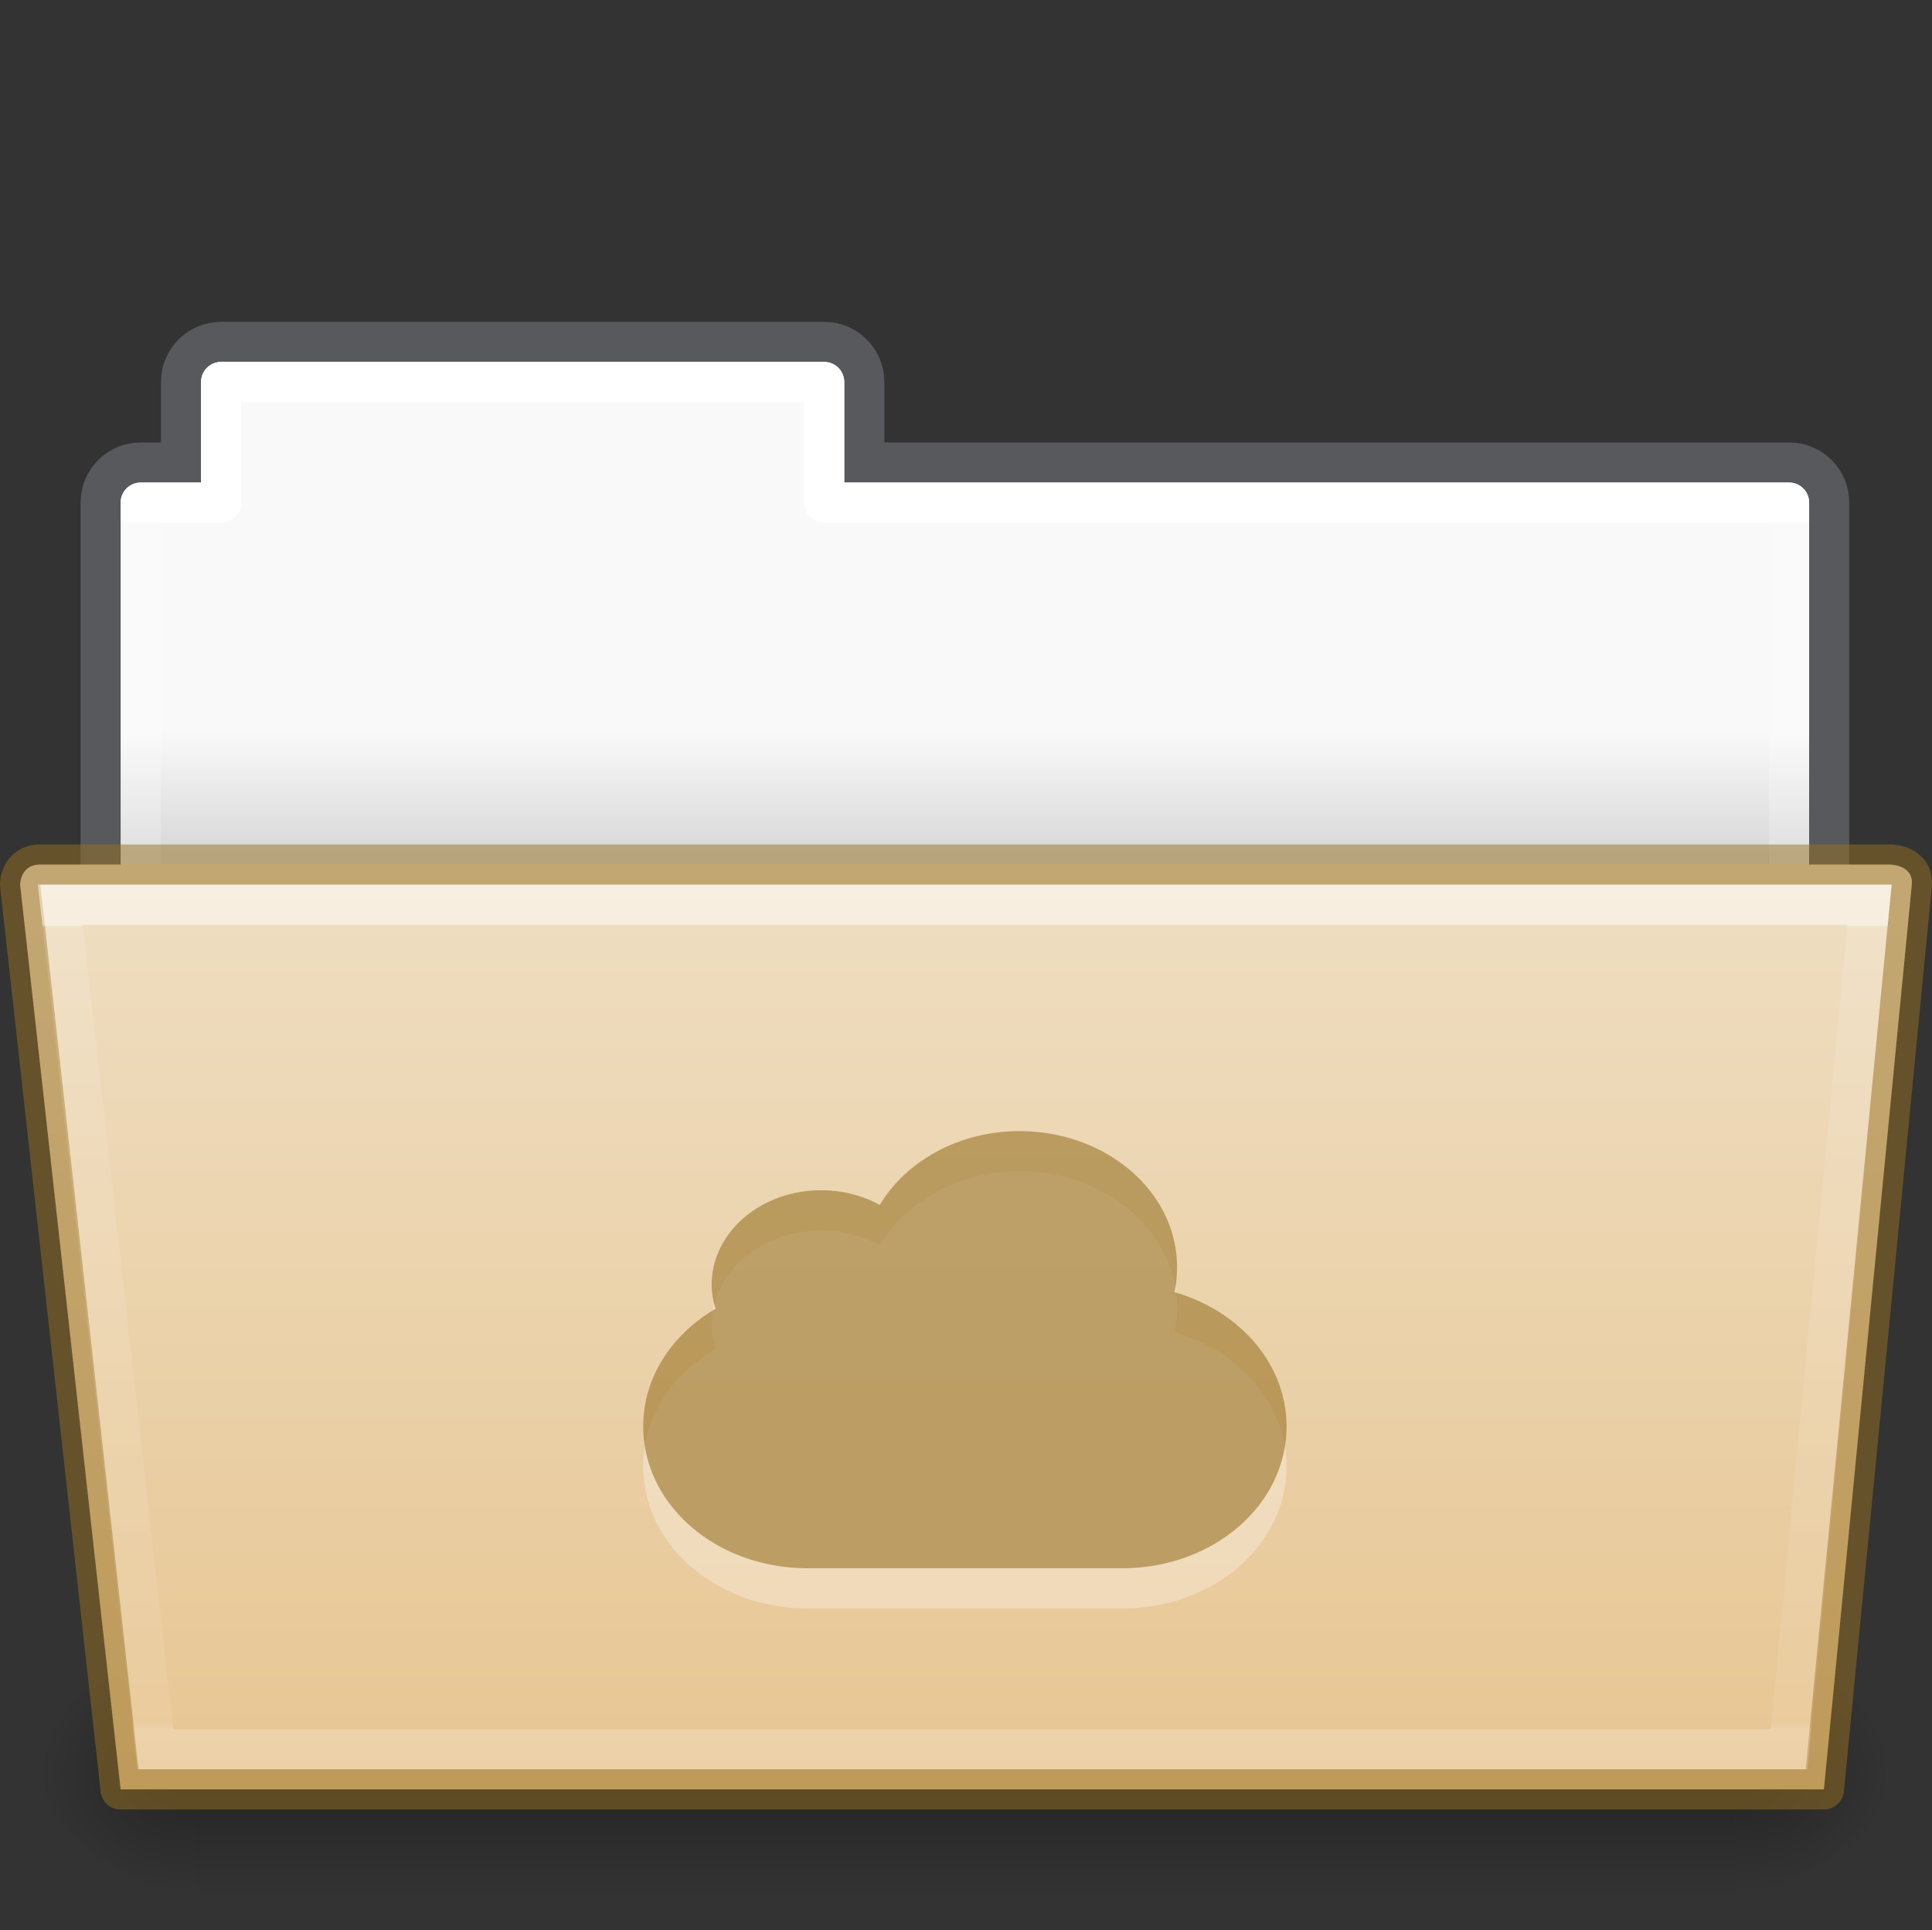<?xml version="1.0" encoding="UTF-8" standalone="no"?>
<svg
   xmlns:dc="http://purl.org/dc/elements/1.1/"
   xmlns:cc="http://creativecommons.org/ns#"
   xmlns:rdf="http://www.w3.org/1999/02/22-rdf-syntax-ns#"
   xmlns:svg="http://www.w3.org/2000/svg"
   xmlns="http://www.w3.org/2000/svg"
   xmlns:xlink="http://www.w3.org/1999/xlink"
   width="48.055"
   viewBox="0 0 48.055 48"
   version="1.0"
   style="display:inline;enable-background:new"
   id="svg11300"
   height="48">
  <rect x="0" y="0" width="48.055" height="48" fill="#333333" stroke="none"/>
  <title
     id="title4162">elementary Icon Template</title>
  <defs
     id="defs3">
    <linearGradient
       id="linearGradient4712">
      <stop
         style="stop-color:#000000;stop-opacity:1;"
         offset="0"
         id="stop4708" />
      <stop
         style="stop-color:#000000;stop-opacity:0;"
         offset="1"
         id="stop4710" />
    </linearGradient>
    <linearGradient
       id="34542">
      <stop
         style="stop-color:#ffffff;stop-opacity:1"
         offset="0"
         id="stop3456-4-9-38-1-8" />
      <stop
         style="stop-color:#ffffff;stop-opacity:0.235"
         offset="0.003"
         id="stop3458-39-80-3-5-5" />
      <stop
         style="stop-color:#ffffff;stop-opacity:0.157"
         offset="0.99"
         id="stop3460-7-0-2-4-2" />
      <stop
         style="stop-color:#ffffff;stop-opacity:0.392"
         offset="1"
         id="stop3462-0-9-8-7-2" />
    </linearGradient>
    <linearGradient
       id="50485">
      <stop
         style="stop-color:#000000;stop-opacity:0"
         offset="0"
         id="stop2667-18" />
      <stop
         style="stop-color:#000000;stop-opacity:1"
         offset="0.5"
         id="stop2669-9" />
      <stop
         style="stop-color:#000000;stop-opacity:0"
         offset="1"
         id="stop2671-33" />
    </linearGradient>
    <linearGradient
       id="46464">
      <stop
         style="stop-color:#f9f9f9;stop-opacity:1"
         offset="0"
         id="stop4648-8-0-3-6" />
      <stop
         style="stop-color:#d8d8d8;stop-opacity:1"
         offset="1"
         id="stop4650-1-7-3-4" />
    </linearGradient>
    <linearGradient
       y2="21.216"
       y1="18.216"
       x2="63.412"
       x1="63.412"
       id="linearGradient1359"
       xlink:href="#46464"
       gradientUnits="userSpaceOnUse"
       gradientTransform="translate(-50.941,-1e-5)" />
    <linearGradient
       y2="609.505"
       y1="366.648"
       x2="302.857"
       x1="302.857"
       id="linearGradient1361"
       xlink:href="#50485"
       gradientUnits="userSpaceOnUse"
       gradientTransform="matrix(0.079,0,0,0.025,-4.693,31.942)" />
    <radialGradient
       r="117.143"
       id="radialGradient1363"
       xlink:href="#linearGradient4712"
       gradientUnits="userSpaceOnUse"
       gradientTransform="matrix(0.031,0,0,0.025,24.61,31.942)"
       fy="486.648"
       fx="605.714"
       cy="486.648"
       cx="605.714" />
    <radialGradient
       r="117.143"
       id="radialGradient1365"
       xlink:href="#linearGradient4712"
       gradientUnits="userSpaceOnUse"
       gradientTransform="matrix(-0.031,0,0,0.025,23.39,31.942)"
       fy="486.648"
       fx="605.714"
       cy="486.648"
       cx="605.714" />
    <linearGradient
       y2="21.229"
       y1="-1.815"
       x2="27.335"
       x1="27.335"
       id="linearGradient1369"
       xlink:href="#34542"
       gradientUnits="userSpaceOnUse"
       gradientTransform="matrix(0.892,0,0,0.868,4.121,24.575)" />
    <linearGradient
       id="linearGradient4632-0-6-4-4-4">
      <stop
         id="stop4634-4-4-7-4"
         style="stop-color:#efdfc4;stop-opacity:1"
         offset="0" />
      <stop
         id="stop4636-3-1-5-9"
         style="stop-color:#e7c591;stop-opacity:1"
         offset="1" />
    </linearGradient>
    <linearGradient
       xlink:href="#linearGradient4632-0-6-4-4-4"
       id="linearGradient997-3"
       gradientUnits="userSpaceOnUse"
       gradientTransform="matrix(0.504,0,0,0.493,13.966,-10.999)"
       x1="45.429"
       y1="64.794"
       x2="45.429"
       y2="113.494" />
    <linearGradient
       x1="21.37"
       y1="7.227"
       x2="21.37"
       y2="34.143"
       id="linearGradient12463"
       xlink:href="#linearGradient4507-0-4-7"
       gradientUnits="userSpaceOnUse"
       gradientTransform="matrix(0.892,0,0,1.058,3.121,5.354)" />
    <linearGradient
       id="linearGradient4507-0-4-7">
      <stop
         id="stop4509-35-6-1"
         style="stop-color:#ffffff;stop-opacity:1"
         offset="0" />
      <stop
         id="stop4511-46-3-8"
         style="stop-color:#ffffff;stop-opacity:0.235"
         offset="0" />
      <stop
         id="stop4513-15-5-9"
         style="stop-color:#ffffff;stop-opacity:0.157"
         offset="0.99" />
      <stop
         id="stop4515-1-1-8"
         style="stop-color:#ffffff;stop-opacity:0.392"
         offset="1" />
    </linearGradient>
  </defs>
  <path
     d="m 5.5,8.5 c -0.554,0 -1,0.446 -1,1 v 2 h -1 c -0.554,0 -1,0.446 -1,1 v 12 h 43 v -12 c 0,-0.554 -0.446,-1 -1,-1 h -23 v -2 c 0,-0.554 -0.446,-1 -1,-1 z"
     id="rect4251-0-0-9-7-3-3"
     style="color:#000000;display:inline;overflow:visible;visibility:visible;opacity:0.5;fill:none;stroke:#7e8087;stroke-width:0.992;stroke-linecap:square;stroke-linejoin:miter;stroke-miterlimit:4;stroke-dasharray:none;stroke-dashoffset:0;stroke-opacity:1;marker:none;enable-background:accumulate;font-variant-east_asian:normal;vector-effect:none;fill-opacity:1" />
  <path
     d="m 5.5,9 c -0.277,0 -0.5,0.223 -0.5,0.5 v 2.5 h -1.5 c -0.277,0 -0.5,0.223 -0.5,0.5 L 3,24 h 42 l 2e-5,-11.5 c 0,-0.277 -0.223,-0.5 -0.5,-0.5 h -23.5 v -2.5 c 0,-0.277 -0.223,-0.5 -0.5,-0.5 z"
     id="rect4251-4-8-2-72-8"
     style="color:#000000;display:inline;overflow:visible;visibility:visible;fill:url(#linearGradient1359);fill-opacity:1;fill-rule:nonzero;stroke:none;stroke-width:1;marker:none;enable-background:accumulate" />
  <rect
     height="6"
     id="rect4173-6-1-6-8-3"
     style="display:inline;overflow:visible;visibility:visible;opacity:0.3;fill:url(#linearGradient1361);fill-opacity:1;fill-rule:nonzero;stroke:none;stroke-width:1;marker:none"
     width="38.333"
     x="4.833"
     y="41" />
  <path
     d="m 43.167,41 c 0,0 0,6 0,6 1.586,0.011 3.833,-1.344 3.833,-3 0,-1.656 -1.77,-2.999 -3.833,-2.999 z"
     id="path5058-7-5-8-1-4"
     style="display:inline;overflow:visible;visibility:visible;opacity:0.3;fill:url(#radialGradient1363);fill-opacity:1;fill-rule:nonzero;stroke:none;stroke-width:1;marker:none" />
  <path
     d="m 4.833,41 c 0,0 0,6 0,6 -1.586,0.011 -3.833,-1.344 -3.833,-3 0,-1.656 1.77,-2.999 3.833,-2.999 z"
     id="path5018-8-7-1-0-4"
     style="display:inline;overflow:visible;visibility:visible;opacity:0.3;fill:url(#radialGradient1365);fill-opacity:1;fill-rule:nonzero;stroke:none;stroke-width:1;marker:none" />
  <path
     style="color:#000000;display:inline;overflow:visible;visibility:visible;fill:none;stroke:url(#linearGradient12463);stroke-width:1;stroke-linecap:round;stroke-linejoin:round;stroke-miterlimit:4;stroke-dasharray:none;stroke-dashoffset:0;stroke-opacity:1;marker:none;enable-background:accumulate"
     id="rect4251-9-21-7"
     d="m 5.5,9.5 v 3 h -2 v 11 H 44.5 v -11 h -24 v -3 z" />
  <path
     d="m 0.5,22 2.5,22.5 H 45.367 L 47.553,22 C 47.602,21.5 47,21.5 47,21.5 h -46 c -0.5,0 -0.5,0.5 -0.5,0.5 z"
     id="path3983"
     style="color:#000000;display:inline;overflow:visible;visibility:visible;fill:url(#linearGradient997-3);fill-opacity:1;fill-rule:nonzero;stroke:#987124;stroke-width:1;stroke-miterlimit:4;stroke-dasharray:none;stroke-opacity:0.498;marker:none;enable-background:accumulate;font-variant-east_asian:normal;opacity:1;vector-effect:none;stroke-linecap:butt;stroke-linejoin:round;stroke-dashoffset:0" />
  <path
     d="m 1.5,22.5 2.367,21 h 40.633 l 2,-21 z"
     id="path3985"
     style="color:#000000;display:inline;overflow:visible;visibility:visible;opacity:0.5;fill:none;stroke:url(#linearGradient1369);stroke-width:1;stroke-linecap:round;stroke-linejoin:miter;stroke-miterlimit:4;stroke-dasharray:none;stroke-dashoffset:0;stroke-opacity:1;marker:none;enable-background:accumulate" />
  <path
     d="m 25.362,29.13 c -1.516,0 -2.828,0.749 -3.479,1.836 A 2.667,2.253 0 0 0 20.426,30.6 c -1.505,0 -2.724,1.052 -2.724,2.35 0,0.207 0.038,0.405 0.096,0.597 a 4.196,3.544 0 0 0 -1.798,2.928 c 0,1.953 1.822,3.525 4.085,3.525 h 7.83 c 2.263,0 4.085,-1.573 4.085,-3.525 0,-1.559 -1.167,-2.874 -2.787,-3.341 0.044,-0.203 0.064,-0.411 0.064,-0.625 0,-1.866 -1.753,-3.378 -3.915,-3.378 z"
     id="path7794"
     overflow="visible"
     style="color:#000000;display:inline;overflow:visible;vector-effect:none;fill:#ffffff;fill-opacity:1;stroke:none;stroke-width:1.127;stroke-linecap:butt;stroke-linejoin:miter;stroke-miterlimit:4;stroke-dasharray:none;stroke-dashoffset:0;stroke-opacity:1;marker:none;enable-background:new;font-variant-east_asian:normal;opacity:0.3" />
  <path
     d="m 25.362,28.13 c -1.516,0 -2.828,0.749 -3.479,1.836 A 2.667,2.253 0 0 0 20.426,29.6 c -1.505,0 -2.724,1.052 -2.724,2.35 0,0.207 0.038,0.405 0.096,0.597 a 4.196,3.544 0 0 0 -1.798,2.928 c 0,1.953 1.822,3.525 4.085,3.525 h 7.83 c 2.263,0 4.085,-1.573 4.085,-3.525 0,-1.559 -1.167,-2.874 -2.787,-3.341 0.044,-0.203 0.064,-0.411 0.064,-0.625 0,-1.866 -1.753,-3.378 -3.915,-3.378 z"
     id="path65"
     overflow="visible"
     style="color:#000000;display:inline;overflow:visible;vector-effect:none;fill:#987124;fill-opacity:0.971;stroke:none;stroke-width:1;stroke-linecap:butt;stroke-linejoin:miter;stroke-miterlimit:4;stroke-dasharray:none;stroke-dashoffset:0;stroke-opacity:0.498;marker:none;enable-background:new;font-variant-east_asian:normal;opacity:0.6" />
</svg>
